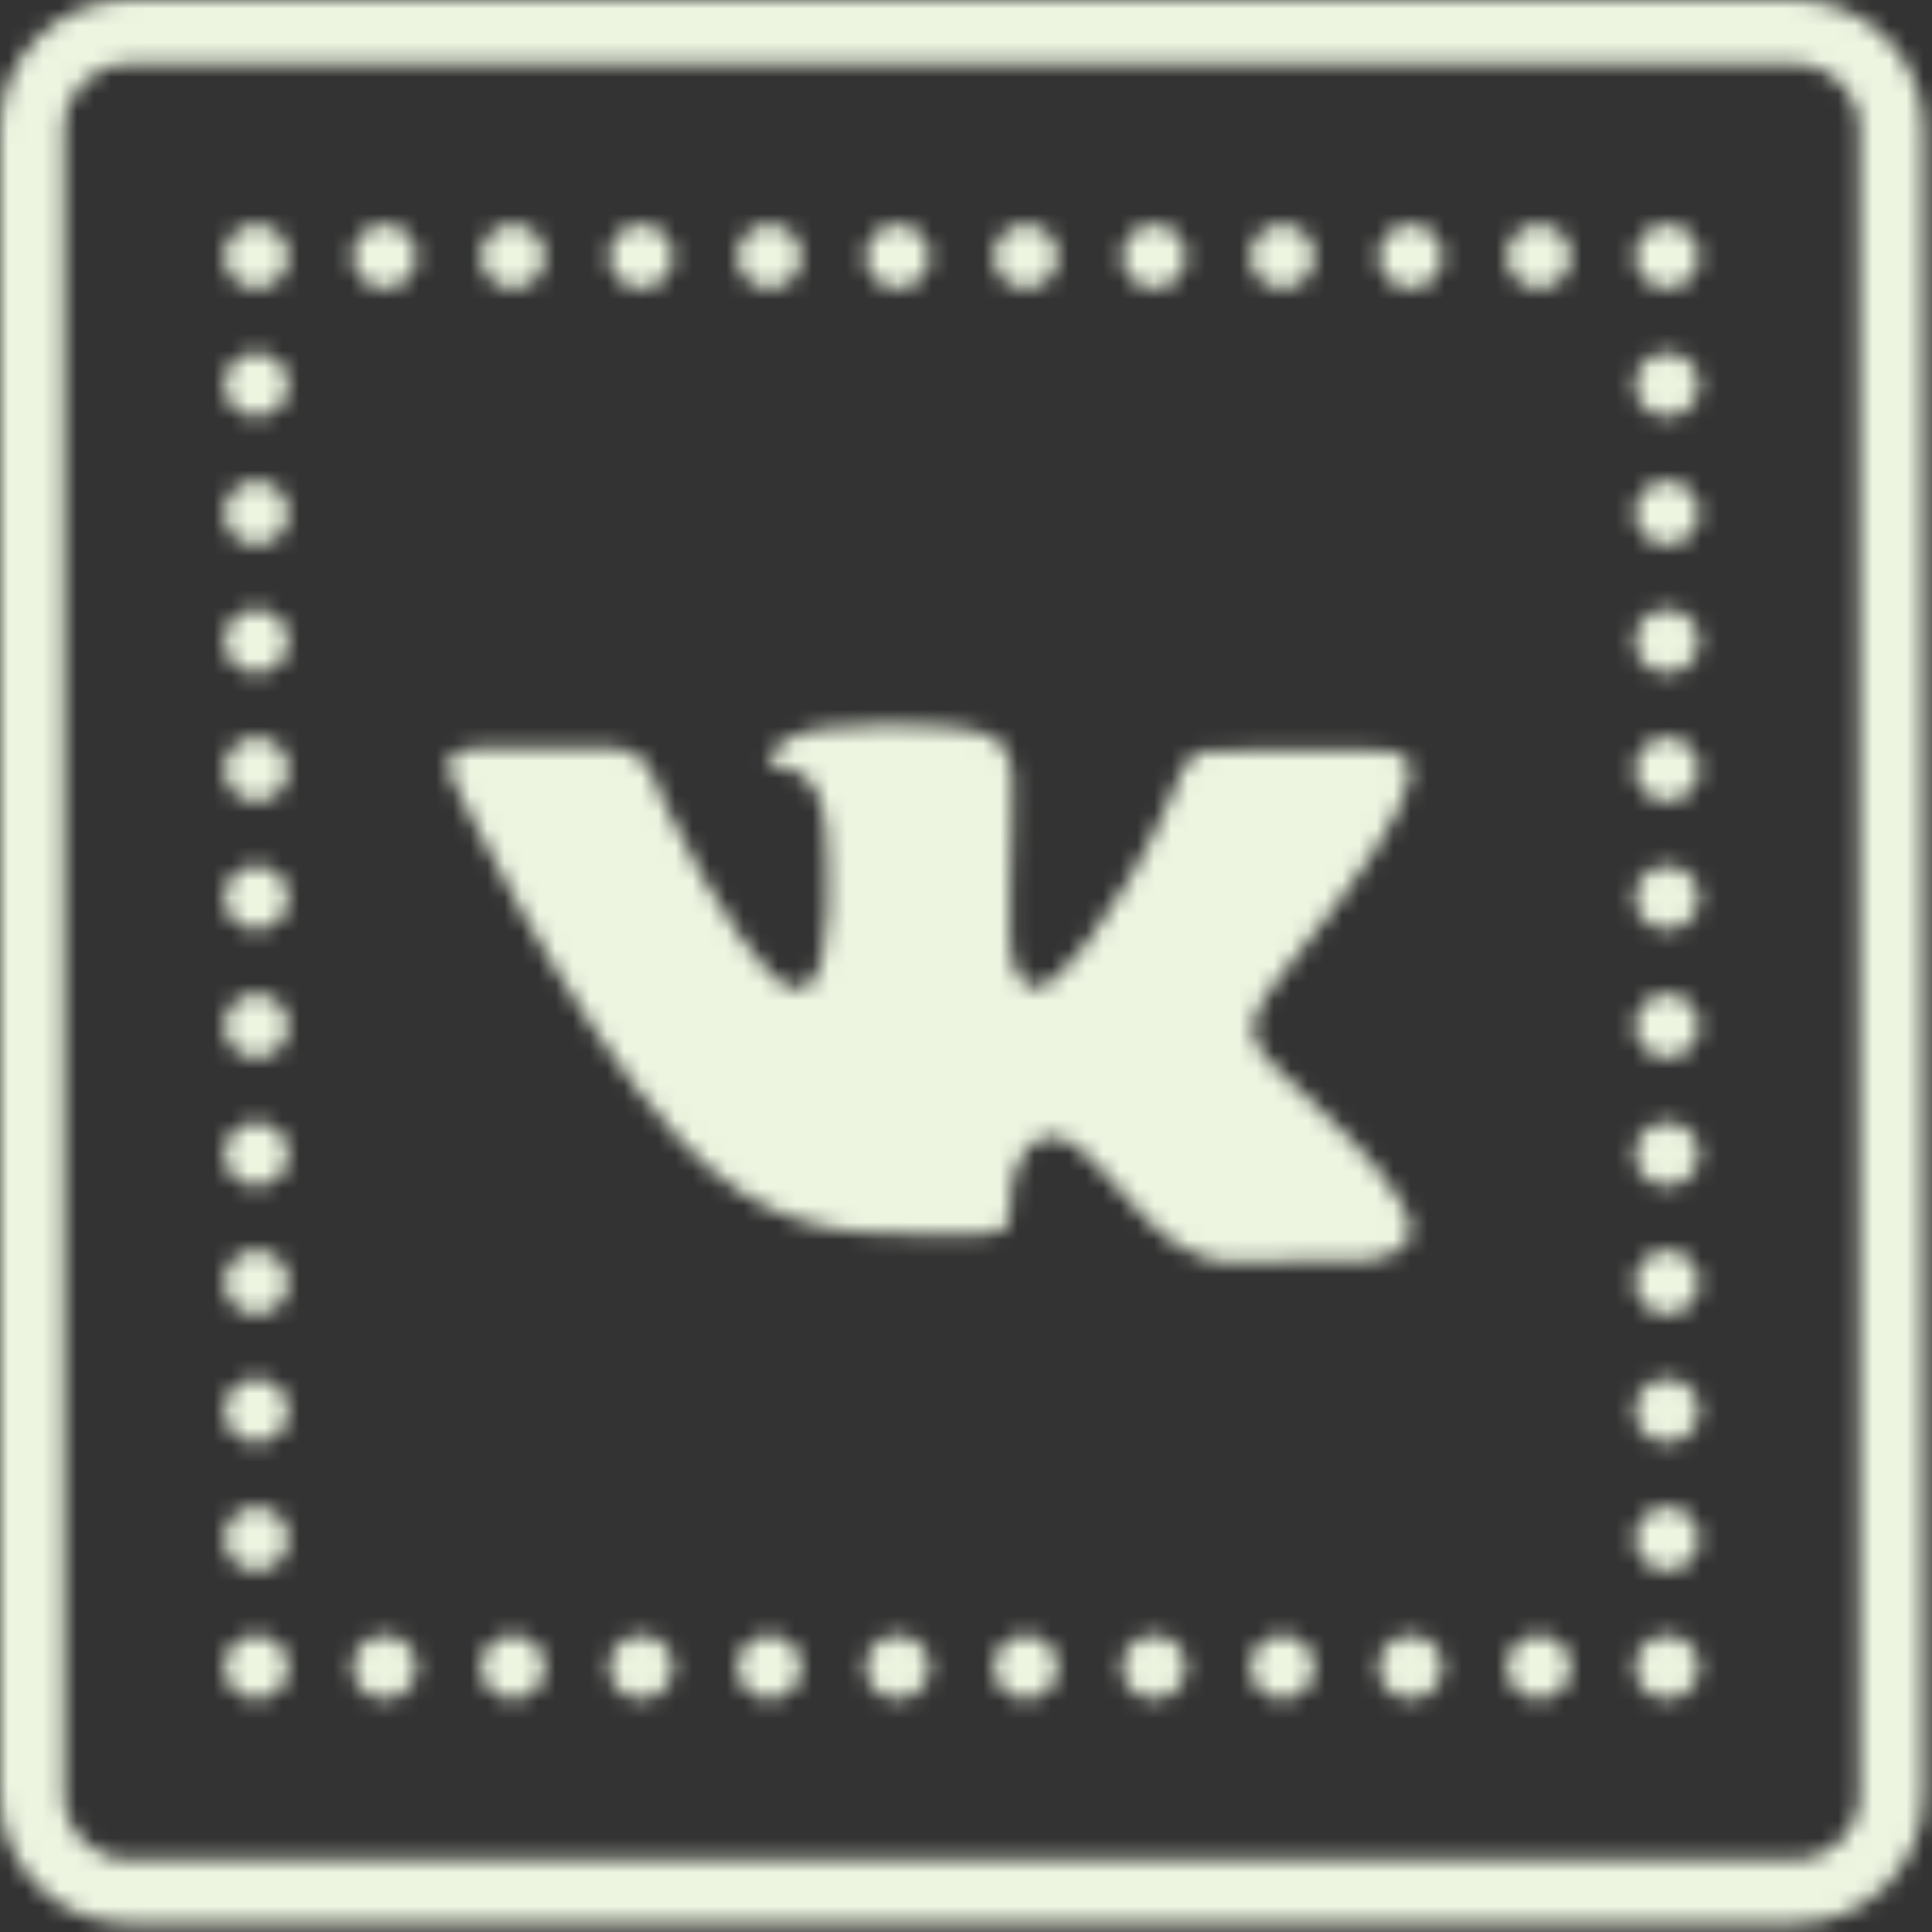 <svg width="113" height="113" viewBox="0 0 113 113" fill="none" xmlns="http://www.w3.org/2000/svg">
<rect x="0" y="0" width="113" height="113" fill="#333333" stroke="none"/>
<mask id="mask0_208_11" style="mask-type:alpha" maskUnits="userSpaceOnUse" x="0" y="0" width="113" height="113">
<path d="M7.5 0C3.376 0 0 3.376 0 7.5V105C0 109.124 3.376 112.5 7.5 112.5H105C109.124 112.5 112.5 109.124 112.5 105V7.5C112.5 3.376 109.124 0 105 0H7.5ZM7.5 3.75H105C107.095 3.75 108.75 5.405 108.75 7.5V105C108.75 107.095 107.095 108.75 105 108.75H7.5C5.405 108.75 3.75 107.095 3.75 105V7.5C3.75 5.405 5.405 3.75 7.5 3.75ZM15 13.125C13.967 13.125 13.125 13.967 13.125 15C13.125 16.033 13.967 16.875 15 16.875C16.033 16.875 16.875 16.033 16.875 15C16.875 13.967 16.033 13.125 15 13.125ZM22.5 13.125C21.467 13.125 20.625 13.967 20.625 15C20.625 16.033 21.467 16.875 22.5 16.875C23.533 16.875 24.375 16.033 24.375 15C24.375 13.967 23.533 13.125 22.5 13.125ZM30 13.125C28.967 13.125 28.125 13.967 28.125 15C28.125 16.033 28.967 16.875 30 16.875C31.033 16.875 31.875 16.033 31.875 15C31.875 13.967 31.033 13.125 30 13.125ZM37.5 13.125C36.467 13.125 35.625 13.967 35.625 15C35.625 16.033 36.467 16.875 37.5 16.875C38.533 16.875 39.375 16.033 39.375 15C39.375 13.967 38.533 13.125 37.5 13.125ZM45 13.125C43.967 13.125 43.125 13.967 43.125 15C43.125 16.033 43.967 16.875 45 16.875C46.033 16.875 46.875 16.033 46.875 15C46.875 13.967 46.033 13.125 45 13.125ZM52.5 13.125C51.467 13.125 50.625 13.967 50.625 15C50.625 16.033 51.467 16.875 52.5 16.875C53.533 16.875 54.375 16.033 54.375 15C54.375 13.967 53.533 13.125 52.5 13.125ZM60 13.125C58.967 13.125 58.125 13.967 58.125 15C58.125 16.033 58.967 16.875 60 16.875C61.033 16.875 61.875 16.033 61.875 15C61.875 13.967 61.033 13.125 60 13.125ZM67.5 13.125C66.467 13.125 65.625 13.967 65.625 15C65.625 16.033 66.467 16.875 67.5 16.875C68.533 16.875 69.375 16.033 69.375 15C69.375 13.967 68.533 13.125 67.5 13.125ZM75 13.125C73.967 13.125 73.125 13.967 73.125 15C73.125 16.033 73.967 16.875 75 16.875C76.033 16.875 76.875 16.033 76.875 15C76.875 13.967 76.033 13.125 75 13.125ZM82.5 13.125C81.467 13.125 80.625 13.967 80.625 15C80.625 16.033 81.467 16.875 82.5 16.875C83.533 16.875 84.375 16.033 84.375 15C84.375 13.967 83.533 13.125 82.5 13.125ZM90 13.125C88.967 13.125 88.125 13.967 88.125 15C88.125 16.033 88.967 16.875 90 16.875C91.033 16.875 91.875 16.033 91.875 15C91.875 13.967 91.033 13.125 90 13.125ZM97.5 13.125C96.467 13.125 95.625 13.967 95.625 15C95.625 16.033 96.467 16.875 97.5 16.875C98.533 16.875 99.375 16.033 99.375 15C99.375 13.967 98.533 13.125 97.5 13.125ZM15 20.625C13.967 20.625 13.125 21.467 13.125 22.5C13.125 23.533 13.967 24.375 15 24.375C16.033 24.375 16.875 23.533 16.875 22.5C16.875 21.467 16.033 20.625 15 20.625ZM97.5 20.625C96.467 20.625 95.625 21.467 95.625 22.5C95.625 23.533 96.467 24.375 97.5 24.375C98.533 24.375 99.375 23.533 99.375 22.5C99.375 21.467 98.533 20.625 97.5 20.625ZM15 28.125C13.967 28.125 13.125 28.967 13.125 30C13.125 31.033 13.967 31.875 15 31.875C16.033 31.875 16.875 31.033 16.875 30C16.875 28.967 16.033 28.125 15 28.125ZM97.5 28.125C96.467 28.125 95.625 28.967 95.625 30C95.625 31.033 96.467 31.875 97.5 31.875C98.533 31.875 99.375 31.033 99.375 30C99.375 28.967 98.533 28.125 97.5 28.125ZM15 35.625C13.967 35.625 13.125 36.467 13.125 37.5C13.125 38.533 13.967 39.375 15 39.375C16.033 39.375 16.875 38.533 16.875 37.5C16.875 36.467 16.033 35.625 15 35.625ZM97.5 35.625C96.467 35.625 95.625 36.467 95.625 37.5C95.625 38.533 96.467 39.375 97.5 39.375C98.533 39.375 99.375 38.533 99.375 37.5C99.375 36.467 98.533 35.625 97.5 35.625ZM51.138 42.422C49.08 42.451 47.373 42.605 46.289 43.125C45.322 43.586 44.583 44.612 45.029 44.678C45.593 44.744 46.86 45.007 47.527 45.901C48.398 47.058 48.369 49.651 48.369 49.651C48.369 49.651 48.867 56.792 47.197 57.678C46.062 58.286 44.495 57.041 41.14 51.357C39.419 48.45 38.115 45.227 38.115 45.227C38.115 45.227 37.866 44.612 37.419 44.297C36.877 43.901 36.123 43.762 36.123 43.762H28.088C28.088 43.762 26.88 43.696 26.433 44.209C26.038 44.67 26.396 45.425 26.396 45.425C26.396 45.425 32.871 59.29 39.815 66.724C44.729 71.982 49.233 72.188 53.774 72.188H57.136C58.528 72.188 59.055 71.851 59.055 71.118C59.055 69.067 59.421 67.068 61.157 66.533C63.223 65.903 65.874 70.803 68.679 72.686C70.803 74.121 72.422 73.806 72.422 73.806L79.929 73.704C79.929 73.704 83.862 73.469 82.002 70.437C81.848 70.188 80.911 68.203 76.414 64.109C71.704 59.831 72.334 60.52 78.01 53.123C81.46 48.618 82.742 45.901 82.412 44.685C82.185 43.843 80.867 43.857 79.46 43.857C78.054 43.857 71.645 43.909 71.008 43.909C70.364 43.909 70.378 43.901 69.91 44.18C69.456 44.443 69.163 44.985 69.163 44.985C69.163 44.985 67.822 48.472 66.035 51.445C62.27 57.7 60.769 58.037 60.147 57.649C58.718 56.741 59.084 54.002 59.084 52.06C59.084 45.996 60.022 43.462 57.246 42.803C56.331 42.59 55.657 42.451 53.306 42.422C52.551 42.415 51.826 42.415 51.138 42.422ZM15 43.125C13.967 43.125 13.125 43.967 13.125 45C13.125 46.033 13.967 46.875 15 46.875C16.033 46.875 16.875 46.033 16.875 45C16.875 43.967 16.033 43.125 15 43.125ZM97.5 43.125C96.467 43.125 95.625 43.967 95.625 45C95.625 46.033 96.467 46.875 97.5 46.875C98.533 46.875 99.375 46.033 99.375 45C99.375 43.967 98.533 43.125 97.5 43.125ZM15 50.625C13.967 50.625 13.125 51.467 13.125 52.5C13.125 53.533 13.967 54.375 15 54.375C16.033 54.375 16.875 53.533 16.875 52.5C16.875 51.467 16.033 50.625 15 50.625ZM97.5 50.625C96.467 50.625 95.625 51.467 95.625 52.5C95.625 53.533 96.467 54.375 97.5 54.375C98.533 54.375 99.375 53.533 99.375 52.5C99.375 51.467 98.533 50.625 97.5 50.625ZM15 58.125C13.967 58.125 13.125 58.967 13.125 60C13.125 61.033 13.967 61.875 15 61.875C16.033 61.875 16.875 61.033 16.875 60C16.875 58.967 16.033 58.125 15 58.125ZM97.5 58.125C96.467 58.125 95.625 58.967 95.625 60C95.625 61.033 96.467 61.875 97.5 61.875C98.533 61.875 99.375 61.033 99.375 60C99.375 58.967 98.533 58.125 97.5 58.125ZM15 65.625C13.967 65.625 13.125 66.467 13.125 67.5C13.125 68.533 13.967 69.375 15 69.375C16.033 69.375 16.875 68.533 16.875 67.5C16.875 66.467 16.033 65.625 15 65.625ZM97.5 65.625C96.467 65.625 95.625 66.467 95.625 67.5C95.625 68.533 96.467 69.375 97.5 69.375C98.533 69.375 99.375 68.533 99.375 67.5C99.375 66.467 98.533 65.625 97.5 65.625ZM15 73.125C13.967 73.125 13.125 73.967 13.125 75C13.125 76.033 13.967 76.875 15 76.875C16.033 76.875 16.875 76.033 16.875 75C16.875 73.967 16.033 73.125 15 73.125ZM97.5 73.125C96.467 73.125 95.625 73.967 95.625 75C95.625 76.033 96.467 76.875 97.5 76.875C98.533 76.875 99.375 76.033 99.375 75C99.375 73.967 98.533 73.125 97.5 73.125ZM15 80.625C13.967 80.625 13.125 81.467 13.125 82.5C13.125 83.533 13.967 84.375 15 84.375C16.033 84.375 16.875 83.533 16.875 82.5C16.875 81.467 16.033 80.625 15 80.625ZM97.5 80.625C96.467 80.625 95.625 81.467 95.625 82.5C95.625 83.533 96.467 84.375 97.5 84.375C98.533 84.375 99.375 83.533 99.375 82.5C99.375 81.467 98.533 80.625 97.5 80.625ZM15 88.125C13.967 88.125 13.125 88.967 13.125 90C13.125 91.033 13.967 91.875 15 91.875C16.033 91.875 16.875 91.033 16.875 90C16.875 88.967 16.033 88.125 15 88.125ZM97.5 88.125C96.467 88.125 95.625 88.967 95.625 90C95.625 91.033 96.467 91.875 97.5 91.875C98.533 91.875 99.375 91.033 99.375 90C99.375 88.967 98.533 88.125 97.5 88.125ZM15 95.625C13.967 95.625 13.125 96.467 13.125 97.5C13.125 98.533 13.967 99.375 15 99.375C16.033 99.375 16.875 98.533 16.875 97.5C16.875 96.467 16.033 95.625 15 95.625ZM22.5 95.625C21.467 95.625 20.625 96.467 20.625 97.5C20.625 98.533 21.467 99.375 22.5 99.375C23.533 99.375 24.375 98.533 24.375 97.5C24.375 96.467 23.533 95.625 22.5 95.625ZM30 95.625C28.967 95.625 28.125 96.467 28.125 97.5C28.125 98.533 28.967 99.375 30 99.375C31.033 99.375 31.875 98.533 31.875 97.5C31.875 96.467 31.033 95.625 30 95.625ZM37.5 95.625C36.467 95.625 35.625 96.467 35.625 97.5C35.625 98.533 36.467 99.375 37.5 99.375C38.533 99.375 39.375 98.533 39.375 97.5C39.375 96.467 38.533 95.625 37.5 95.625ZM45 95.625C43.967 95.625 43.125 96.467 43.125 97.5C43.125 98.533 43.967 99.375 45 99.375C46.033 99.375 46.875 98.533 46.875 97.5C46.875 96.467 46.033 95.625 45 95.625ZM52.5 95.625C51.467 95.625 50.625 96.467 50.625 97.5C50.625 98.533 51.467 99.375 52.5 99.375C53.533 99.375 54.375 98.533 54.375 97.5C54.375 96.467 53.533 95.625 52.5 95.625ZM60 95.625C58.967 95.625 58.125 96.467 58.125 97.5C58.125 98.533 58.967 99.375 60 99.375C61.033 99.375 61.875 98.533 61.875 97.5C61.875 96.467 61.033 95.625 60 95.625ZM67.5 95.625C66.467 95.625 65.625 96.467 65.625 97.5C65.625 98.533 66.467 99.375 67.5 99.375C68.533 99.375 69.375 98.533 69.375 97.5C69.375 96.467 68.533 95.625 67.5 95.625ZM75 95.625C73.967 95.625 73.125 96.467 73.125 97.5C73.125 98.533 73.967 99.375 75 99.375C76.033 99.375 76.875 98.533 76.875 97.5C76.875 96.467 76.033 95.625 75 95.625ZM82.5 95.625C81.467 95.625 80.625 96.467 80.625 97.5C80.625 98.533 81.467 99.375 82.5 99.375C83.533 99.375 84.375 98.533 84.375 97.5C84.375 96.467 83.533 95.625 82.5 95.625ZM90 95.625C88.967 95.625 88.125 96.467 88.125 97.5C88.125 98.533 88.967 99.375 90 99.375C91.033 99.375 91.875 98.533 91.875 97.5C91.875 96.467 91.033 95.625 90 95.625ZM97.5 95.625C96.467 95.625 95.625 96.467 95.625 97.5C95.625 98.533 96.467 99.375 97.5 99.375C98.533 99.375 99.375 98.533 99.375 97.5C99.375 96.467 98.533 95.625 97.5 95.625Z" fill="black"/>
</mask>
<g mask="url(#mask0_208_11)">
<rect x="-17" y="-13" width="146" height="139" fill="#EDF5E1"/>
</g>
</svg>
